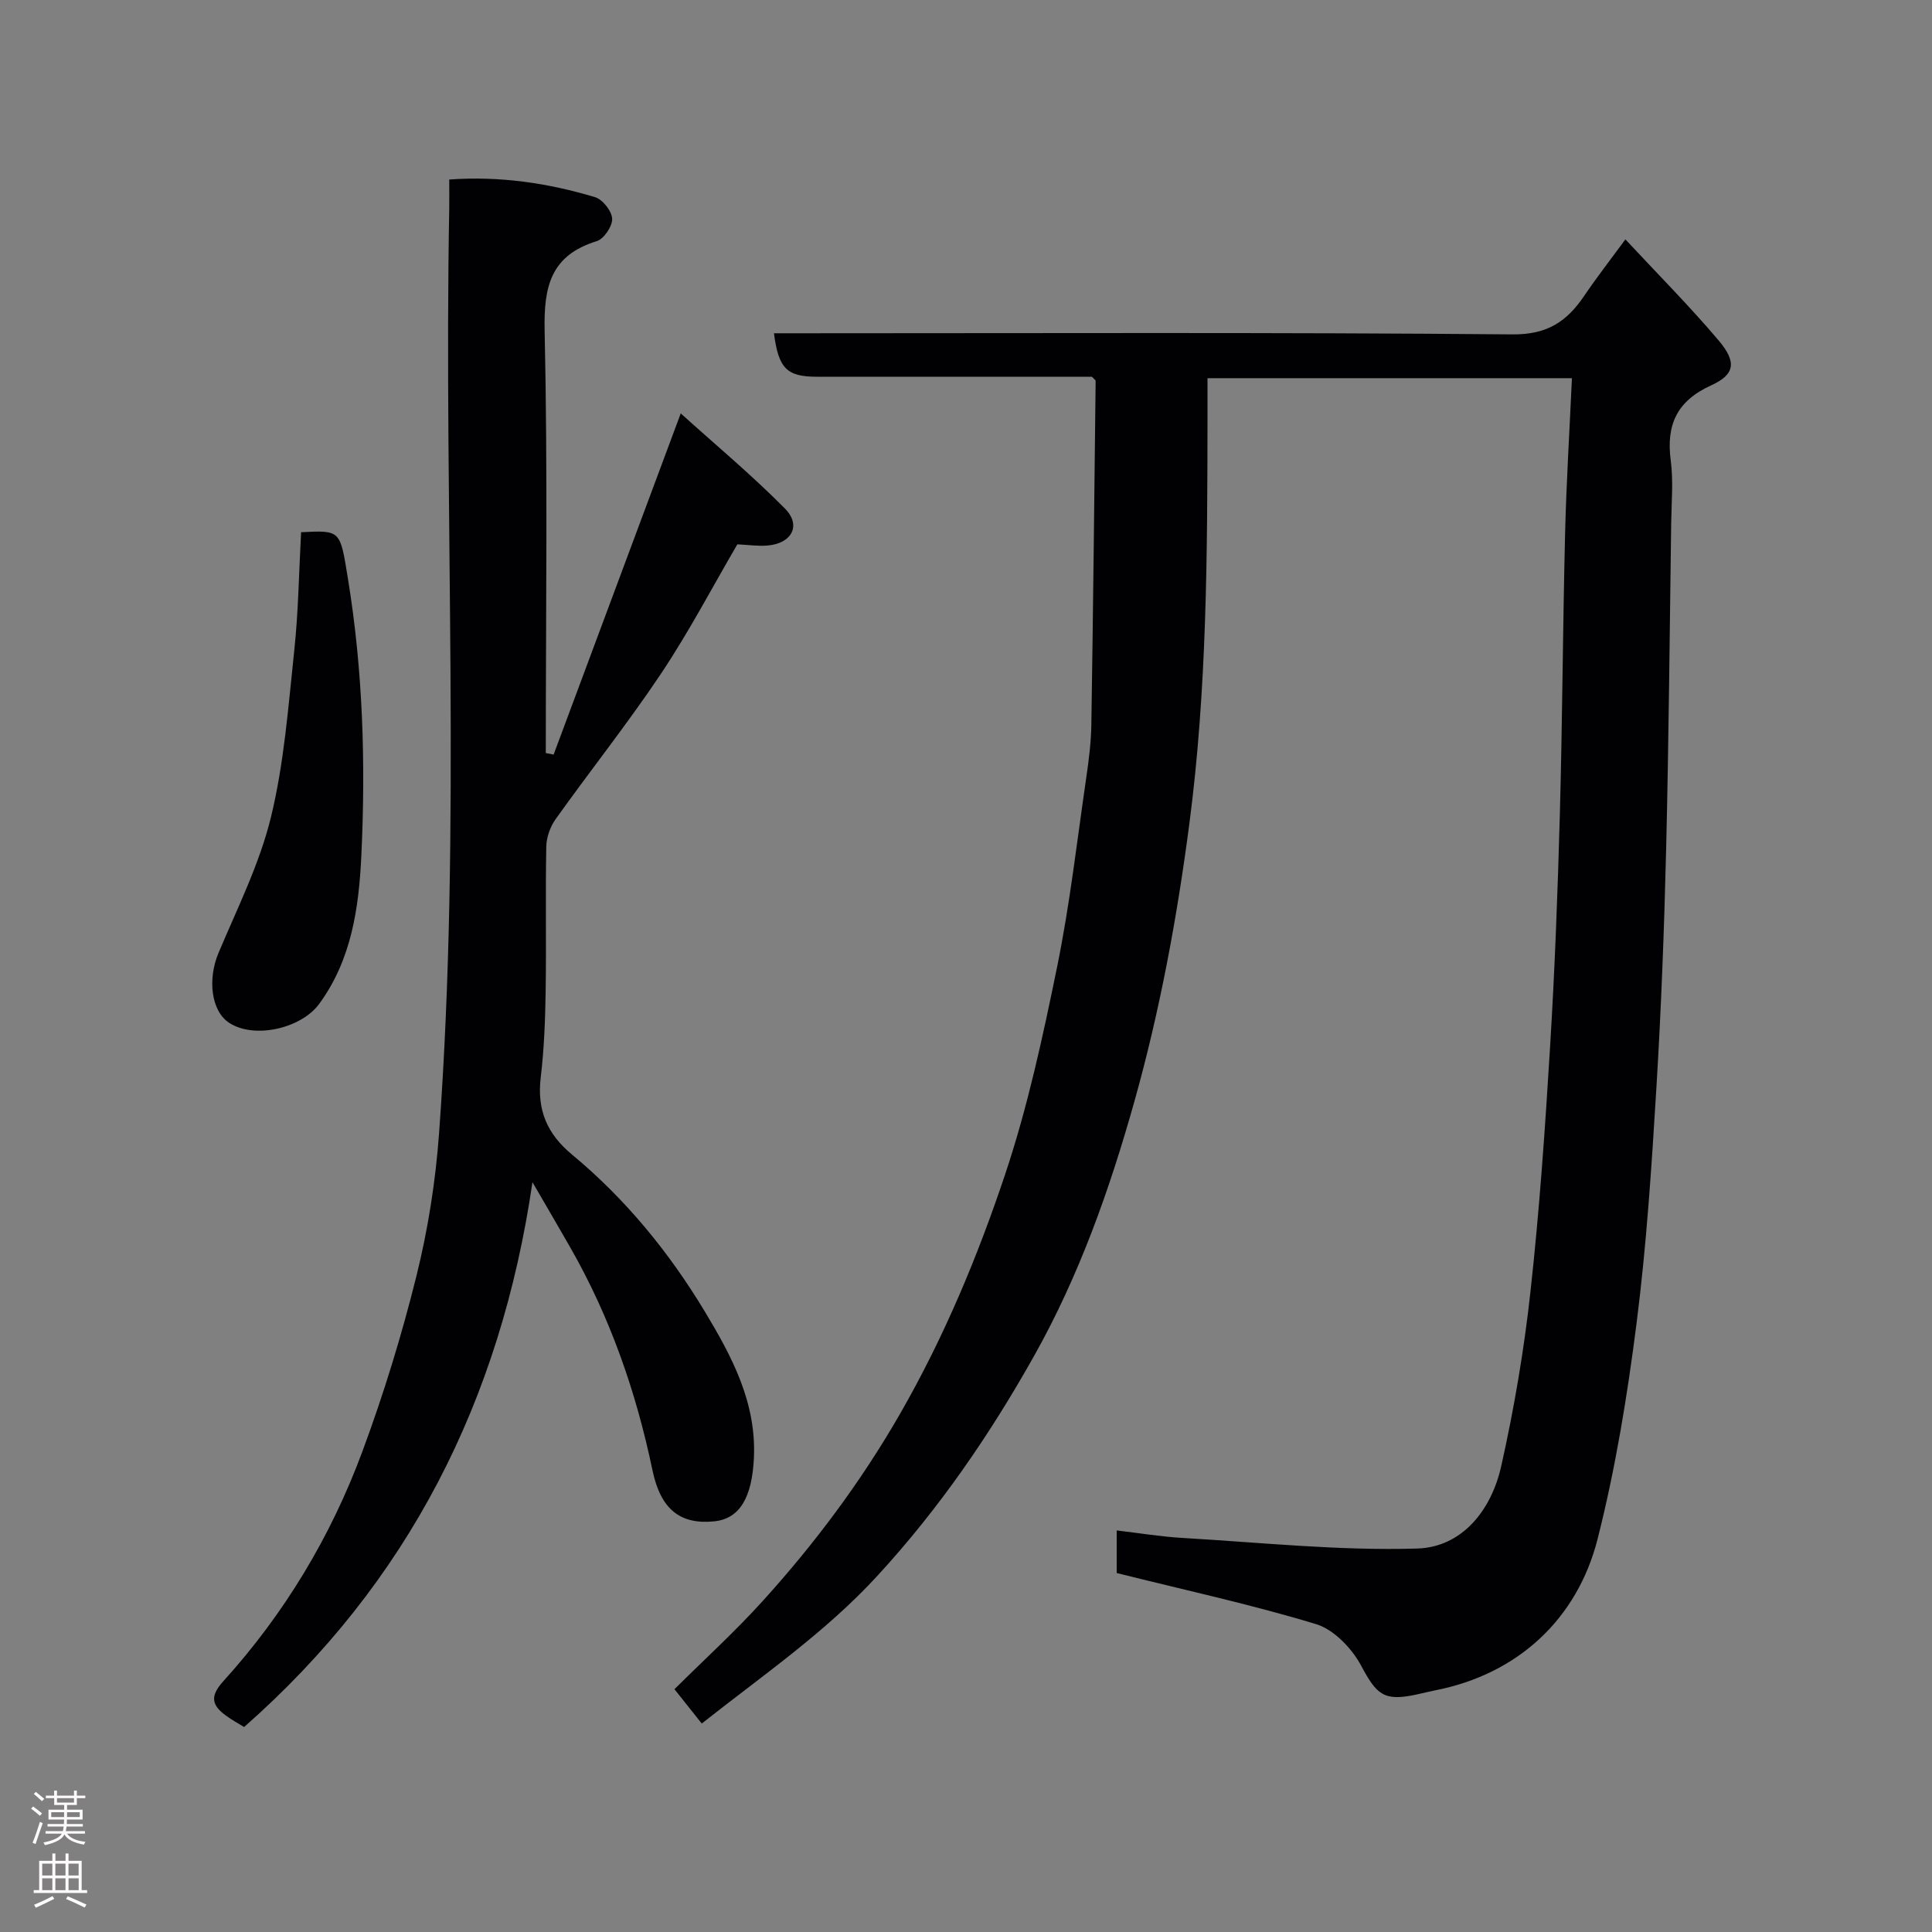 <svg enable-background="new 0 0 400 400" viewBox="0 0 400 400" xmlns="http://www.w3.org/2000/svg"><rect x="0" y="0" width="400" height="400" fill="#808080" stroke="none"/><g fill="#010103"><path d="m231.2 325.68c0-2.27 0-5.21 0-8.82 4.75.56 9.22 1.3 13.72 1.56 16.16.94 32.35 2.67 48.47 2.19 9.39-.28 15.4-8.02 17.42-17.05 2.67-11.92 4.73-24.04 6.06-36.18 1.86-16.84 3.03-33.77 4.06-50.69.98-16.02 1.58-32.06 2.02-48.1.53-19.43.61-38.86 1.09-58.29.26-10.56.92-21.12 1.41-32-25.54 0-50.26 0-75.45 0v8.55c-.04 27.96-.1 55.85-3.76 83.72-2.55 19.48-6.1 38.7-11.39 57.52-5.11 18.19-11.43 36.05-20.77 52.67-9.18 16.34-19.63 31.57-32.41 45.48-10.82 11.77-23.74 20.6-36.38 30.6-1.72-2.16-3.5-4.4-5.65-7.11 6.14-6.1 12.54-11.92 18.31-18.3 10.77-11.9 20.3-24.64 28.38-38.69 9.09-15.82 16.04-32.47 21.76-49.57 4.68-13.98 7.82-28.54 10.78-43.02 2.64-12.95 4.13-26.14 6.04-39.23.52-3.57.98-7.19 1.04-10.8.37-23.76.62-47.52.89-71.28 0-.12-.21-.24-.78-.84-8.32 0-17.11 0-25.9 0-10.33 0-20.66 0-30.99 0-6.25 0-7.98-1.67-8.93-9h5.93c48.99 0 97.99-.21 146.97.23 7.22.07 11.25-2.67 14.84-7.96 2.56-3.78 5.37-7.39 8.54-11.71 6.67 7.17 13.3 13.82 19.34 20.97 3.74 4.43 3.35 7.01-1.58 9.25-7.09 3.23-9.35 8.15-8.37 15.57.56 4.26.15 8.65.09 12.98-.31 22.43-.5 44.87-1.04 67.29-.4 16.54-1.02 33.09-2.02 49.6-.99 16.26-2.04 32.54-4.1 48.69-1.91 15.02-4.36 30.08-8.08 44.74-4.18 16.43-16.38 27.96-33.68 31.33-1.27.25-2.53.58-3.8.85-6.78 1.48-8.26.03-11.47-5.97-1.92-3.58-5.63-7.47-9.33-8.6-13.37-4.06-27.07-7.03-41.28-10.58z"/><path d="m114.62 156.23c8.61-23.11 17.22-46.23 26.32-70.64 7.21 6.52 14.75 12.79 21.6 19.73 3.44 3.49 1.35 7.25-3.71 7.63-1.92.15-3.88-.14-6.17-.25-5.14 8.8-10 18.08-15.78 26.74-6.89 10.31-14.64 20.05-21.84 30.15-1.13 1.58-1.91 3.79-1.94 5.72-.19 10 .03 20-.13 30-.09 5.94-.32 11.9-1.02 17.79-.79 6.68 1.27 11.63 6.51 15.97 11.06 9.17 20.11 20.25 27.49 32.51 5.56 9.24 10.67 18.77 10.14 30.25-.38 8.1-2.87 12.62-8.24 13.15-6.97.69-11.06-2.42-12.76-10.57-3.39-16.24-8.77-31.71-17.02-46.14-2.41-4.22-4.87-8.41-7.83-13.51-6.61 45.24-25.72 82.9-59.7 112.8-1.12-.69-2.51-1.44-3.76-2.36-2.93-2.15-3.4-3.97-.52-7.15 12.64-13.96 22.25-29.94 28.77-47.55 4.4-11.87 8.14-24.04 11.19-36.33 2.39-9.63 3.96-19.59 4.68-29.49 4.67-63.81.94-127.73 2.11-191.59.03-1.81 0-3.62 0-5.92 10.5-.76 20.46.73 30.19 3.65 1.57.47 3.47 2.88 3.54 4.47.07 1.55-1.71 4.18-3.2 4.64-9.51 2.94-10.98 9.35-10.78 18.55.65 29.13.24 58.28.24 87.43.54.12 1.08.22 1.62.32z"/><path d="m62.34 110.19c8.31-.43 8.06-.38 9.7 9.64 3.11 19.03 3.68 38.21 2.77 57.37-.51 10.67-2 21.48-8.73 30.65-3.74 5.1-13.45 7.32-18.64 3.91-3.74-2.45-4.48-9.03-2.21-14.44 3.9-9.28 8.51-18.46 10.87-28.15 2.73-11.22 3.59-22.92 4.82-34.46.86-8.03.96-16.13 1.42-24.52z"/></g><path d="m6.44 374.46.42-.45c.65.47 1.27.95 1.85 1.44l-.45.49c-.65-.56-1.25-1.06-1.82-1.48m.93 7.33-.63-.26c.55-1.36 1.05-2.8 1.52-4.33.19.1.38.19.59.27-.46 1.29-.95 2.73-1.48 4.32m-.38-10.38.44-.42c.43.34 1.01.82 1.74 1.44l-.49.49c-.53-.51-1.09-1.01-1.69-1.51m2.5.35h1.72v-1.04h.59v1.04h3.52v-1.04h.59v1.04h1.75v.53h-1.75v1.42h-2.03v.97h3.22v2.03h-3.24c0 .35-.01.66-.03.93h3.32v.53h-3.37c-.03.27-.08.58-.15.94h3.96v.53h-3.71c.67.92 1.93 1.48 3.79 1.68-.13.24-.23.44-.29.59-2.13-.38-3.48-1.08-4.04-2.12-.43.97-1.77 1.72-4.03 2.23-.09-.19-.2-.37-.33-.55 2.1-.42 3.37-1.03 3.81-1.83h-3.36v-.53h3.58c.08-.29.13-.61.16-.94h-3.33v-.53h3.39c.02-.27.04-.58.04-.93h-3.23v-2.03h3.25v-.97h-2.07v-1.42h-1.73zm1.12 3.44v1h2.65c.01-.3.02-.44.01-.4v-.25-.35zm1.19-2h3.52v-.91h-3.52zm4.71 2h-2.63v.59c0 .16-.01.28-.01.4h2.64z" fill="#fcfafa"/><path d="m13.56 383.74h.63v1.52h2.72v6.07h1.13v.6h-11.06v-.6h1.13v-6.07h2.73v-1.52h.63v1.52h2.1v-1.52zm-2.69 8.83.38.56c-1.24.63-2.53 1.25-3.85 1.85-.1-.21-.21-.42-.34-.63 1.36-.55 2.63-1.15 3.81-1.78m-2.13-4.27h2.1v-2.45h-2.1zm0 3.04h2.1v-2.46h-2.1zm2.72-3.04h2.1v-2.45h-2.1zm0 3.04h2.1v-2.46h-2.1zm6.07 3.6c-1.41-.71-2.7-1.3-3.86-1.78l.35-.56c1.45.62 2.75 1.19 3.88 1.72zm-1.25-9.09h-2.1v2.45h2.1zm-2.09 5.49h2.1v-2.46h-2.1z" fill="#fcfafa"/></svg>